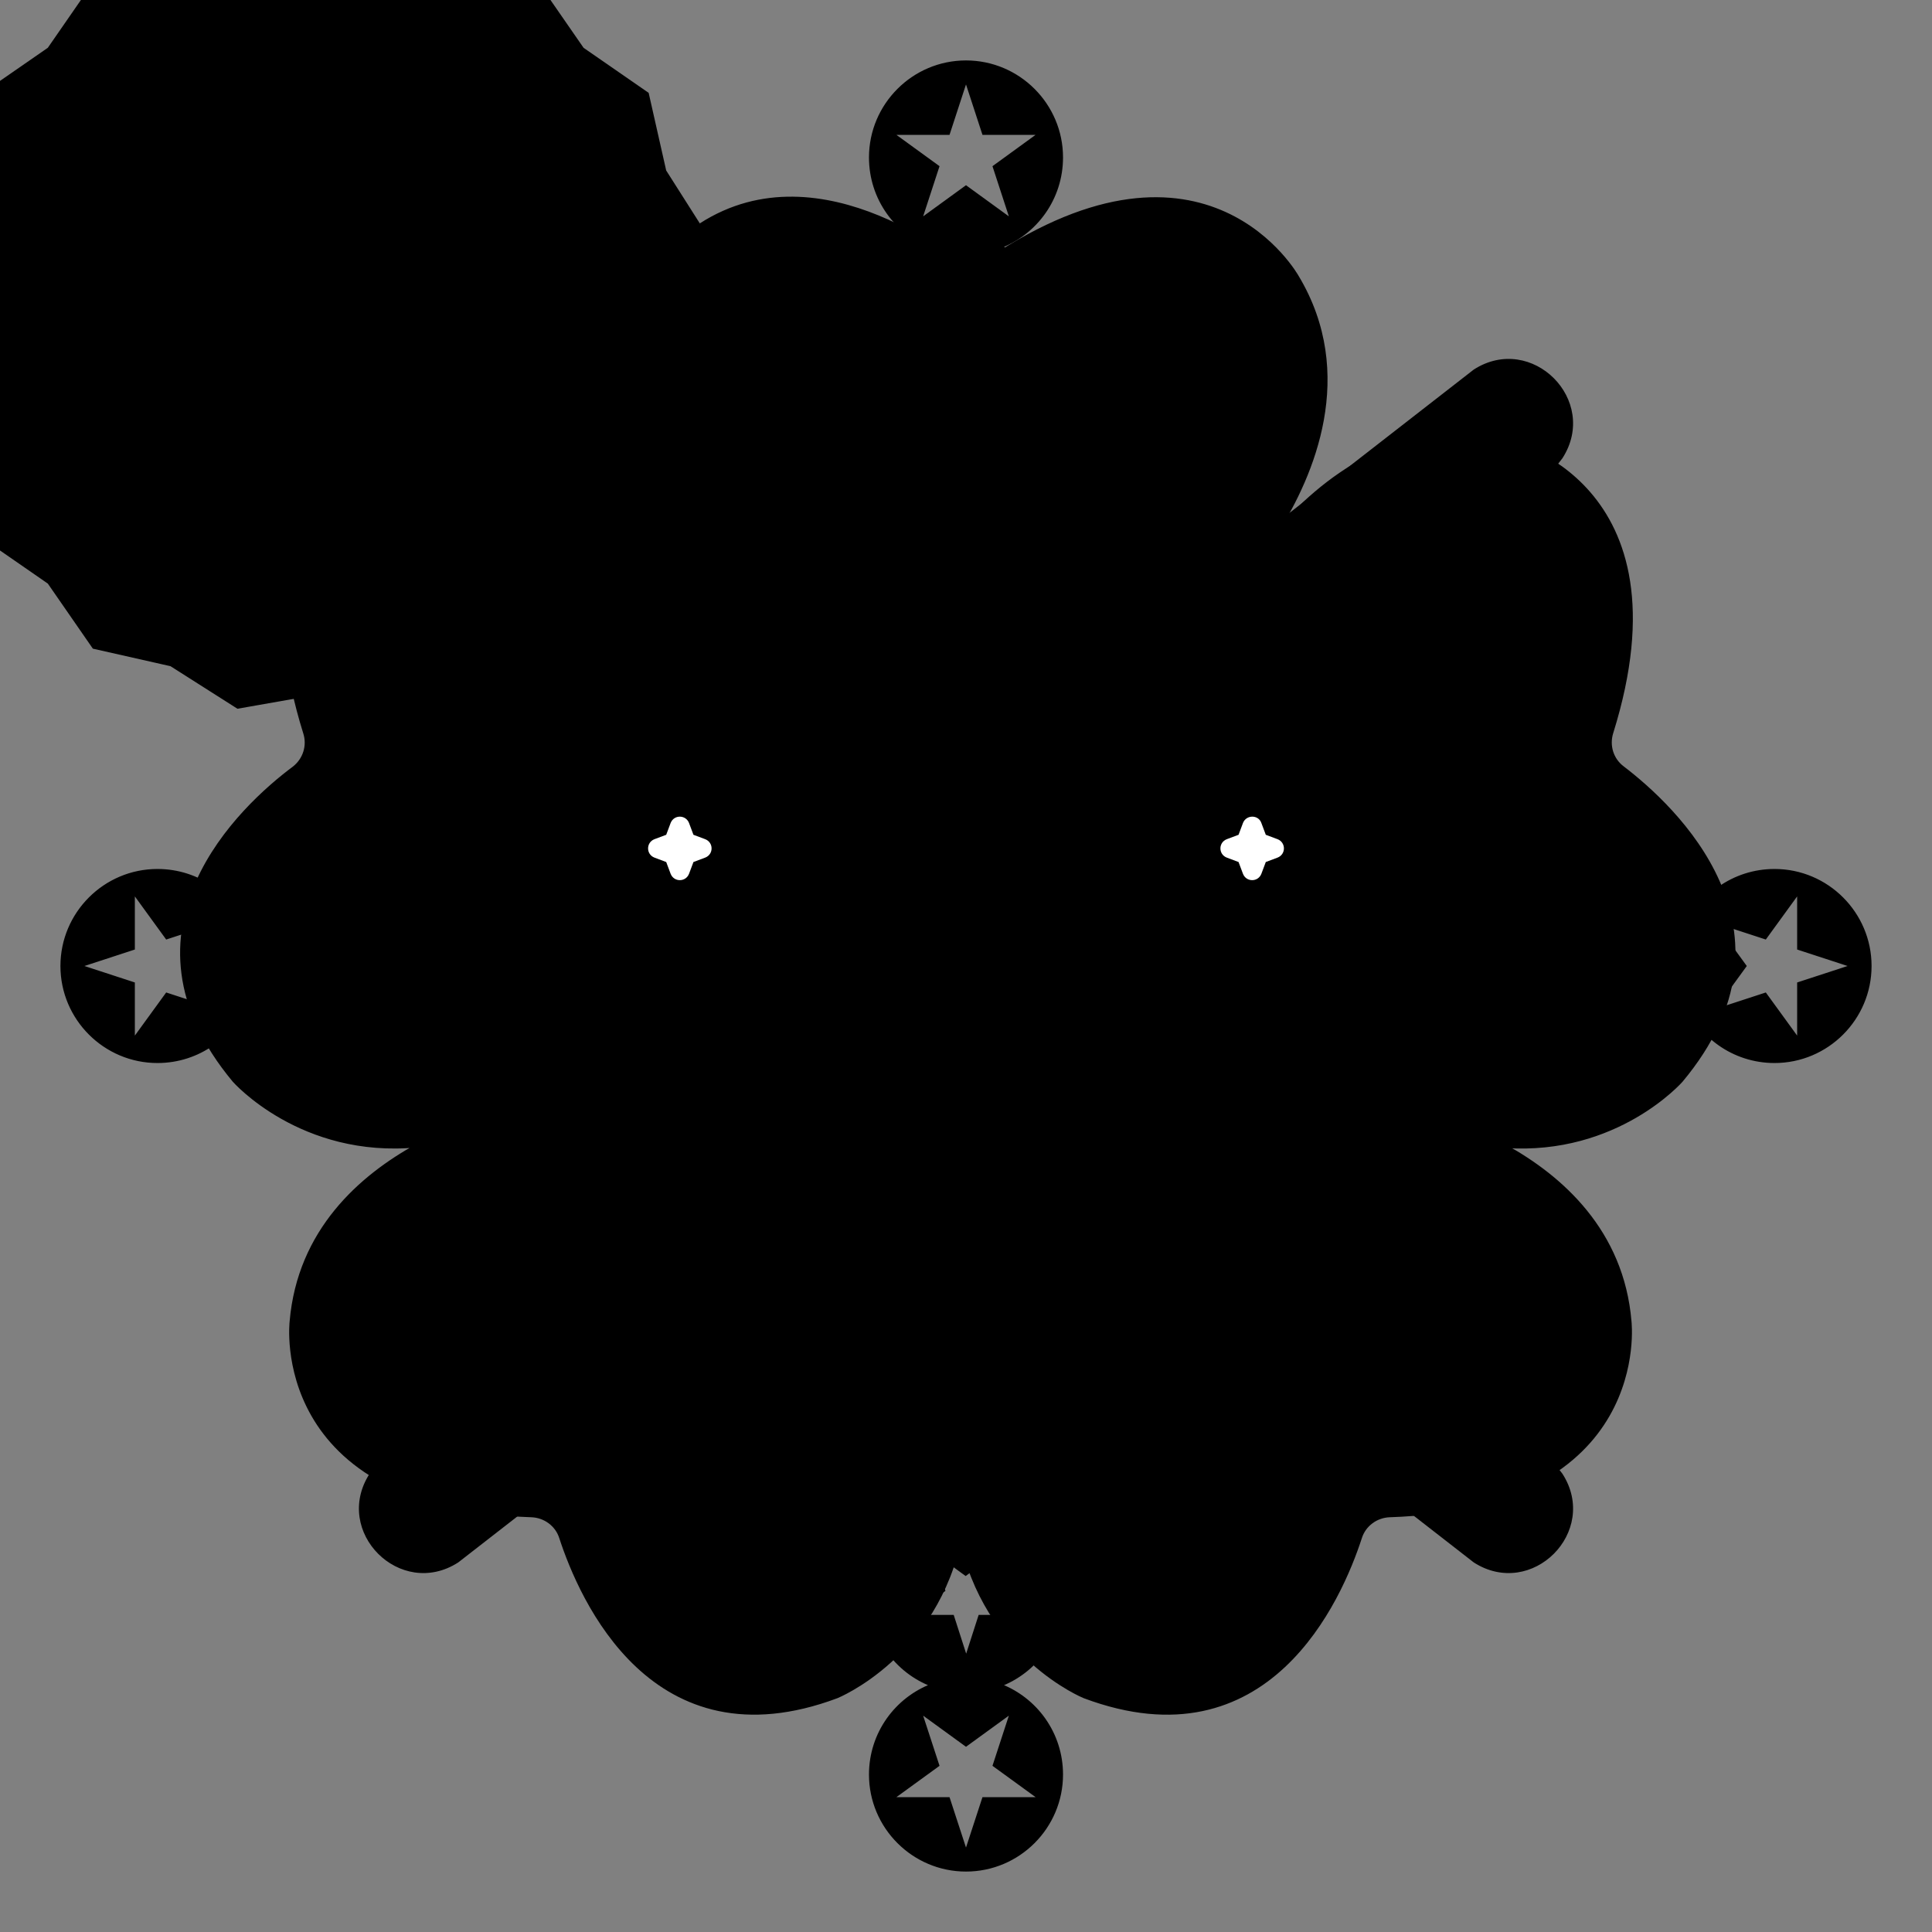 <?xml version="1.0" encoding="utf-8"?><svg
  xmlns="http://www.w3.org/2000/svg"
  height="100%"
  width="100%"
  viewBox="0 0 1000 1000"
  style="background-color: transparent"
>
  <rect x="0" y="0" width="1000" height="1000" fill="#808080" stroke="none"/>
  <style>
    #id-hero {
      transform-origin: 300px 300px;
      transform: translate(200px, 200px) scale(1.8);
    }
  </style>
  <g id="id-hero">
    <style>
      @keyframes moveBG {
        0% {
          transform-origin: 300px 300px;
          transform: translate(0px, 0px) rotate(0deg);
        }
        100% {
          transform-origin: 300px 300px;
          transform: translate(0px, 0px) rotate(360deg);
        }
      }
      #id-BG {
        animation: moveBG 12s infinite linear;
        animation-delay: 0s;
        animation-direction: reverse;
      }
    </style>
    <g id="id-BG" fill="hsl(244,99%,54%)">
      <g stroke="black" stroke-width="1" stroke-miterlimit="10">
        <path
          d="M488.787 242.969C485.71 240.64 484.463 236.649 485.627 232.907C508.163 160.808 455.773 149.332 455.773 149.332C424.588 141.348 402.138 160.724 389.249 175.194C399.561 158.895 412.034 129.872 395.236 101.848C395.236 101.848 369.207 54.863 306.589 96.942C303.346 99.104 299.188 99.02 296.111 96.775C281.142 85.798 236.319 59.187 204.968 106.089C204.968 106.089 184.927 137.773 208.627 174.529C195.571 160.142 170.454 141.515 139.769 149.415C139.769 149.415 87.378 160.974 109.914 232.99C111.079 236.649 109.831 240.64 106.754 243.052C91.786 254.195 53.45 289.621 89.54 332.947C89.54 332.947 108.833 354.901 142.18 351.658C125.964 360.556 108.251 376.106 106.006 402.218C106.006 402.218 99.603 455.523 175.111 458.018C178.936 458.184 182.346 460.679 183.51 464.338C189.248 481.968 210.038 529.867 262.844 510.076C262.844 510.076 291.534 498.516 298.436 463.673C305.421 498.516 334.028 510.076 334.028 510.076C386.834 529.867 407.624 482.051 413.362 464.338C414.526 460.679 417.936 458.184 421.761 458.018C497.186 455.523 490.866 402.218 490.866 402.218C488.704 376.273 471.157 360.722 455.024 351.824C487.207 354.069 505.668 332.947 505.668 332.947C541.842 289.621 503.506 254.195 488.787 242.969Z"
        />
      </g>
    </g>
    <style>
      @keyframes moveCore {
        0% {
          transform-origin: 113px 113px;
          transform: translate(187px, 187px) rotate(0deg);
        }
        100% {
          transform-origin: 113px 113px;
          transform: translate(187px, 187px) rotate(360deg);
        }
      }
      #id-Core {
        animation: moveCore 34s infinite linear;
        animation-delay: 0s;
        animation-direction: normal;
      }
    </style>
    <g id="id-Core" fill="hsl(70,100%,88%)">
      <g stroke="black" stroke-width="1" stroke-miterlimit="10">
        <path
          d="M113 4.441L135.393 0.5L154.561 12.682L176.774 17.697L189.672 36.328L208.303 49.226L213.318 71.439L225.5 90.607L221.559 113L225.5 135.393L213.318 154.561L208.303 176.774L189.672 189.672L176.774 208.303L154.561 213.318L135.393 225.5L113 221.559L90.607 225.5L71.439 213.318L49.226 208.303L36.328 189.672L17.697 176.774L12.682 154.561L0.5 135.393L4.441 113L0.5 90.607L12.682 71.439L17.697 49.226L36.328 36.328L49.226 17.697L71.439 12.682L90.607 0.5L113 4.441Z"
        />
      </g>
    </g>
    <style>
      @keyframes moveFG {
        0% {
          transform-origin: 300px 300px;
          transform: translate(0px, 0px) rotate(0deg);
        }
        100% {
          transform-origin: 300px 300px;
          transform: translate(0px, 0px) rotate(360deg);
        }
      }
      #id-FG {
        animation: moveFG 8s infinite linear;
        animation-delay: 0s;
        animation-direction: normal;
      }
    </style>
    <g id="id-FG" fill="hsl(194,96%,59%)">
      <g stroke="black" stroke-width="1" stroke-miterlimit="10">
        <path
          d="M300 242.7L446.3 128.9C462.5 118.5 481.5 137.5 471.1 153.7L357.3 300L471.1 446.3C481.5 462.5 462.5 481.5 446.3 471.1L300 357.3L153.7 471.1C137.5 481.5 118.5 462.5 128.9 446.3L242.7 300L128.9 153.7C118.5 137.5 137.5 118.5 153.7 128.9L300 242.7Z"
        />
        <path
          d="M327.4 118.9C327.4 107.1 320 97.1 309.6 93.2C320 89.3 327.4 79.3 327.4 67.5C327.4 52.4 315.1 40.1 300 40.1C284.9 40.1 272.6 52.4 272.6 67.5C272.6 79.3 280 89.3 290.4 93.2C280 97.1 272.6 107.1 272.6 118.9C272.6 130.7 280 140.7 290.4 144.6C280 148.5 272.6 158.5 272.6 170.3C272.6 185.4 284.9 197.7 300 197.7C315.1 197.7 327.4 185.4 327.4 170.3C327.4 158.5 320 148.5 309.6 144.6C320 140.6 327.4 130.6 327.4 118.9ZM286.9 85.2L291.8 70.2L279 60.9C278.8 60.8 278.9 60.5 279.1 60.5H294.9L299.8 45.5C299.9 45.3 300.1 45.3 300.2 45.5L305.1 60.5H320.9C321.1 60.5 321.2 60.7 321 60.9L308.2 70.2L313.1 85.2C313.2 85.4 313 85.5 312.8 85.4L300 76.1L287.2 85.4C287.1 85.5 286.9 85.4 286.9 85.2ZM313.2 165.2L305.1 171.1L308.2 180.6C308.2 180.7 308.1 180.8 308 180.7L299.9 174.8L291.8 180.7C291.7 180.8 291.6 180.7 291.6 180.6L294.7 171.1L286.6 165.2C286.5 165.1 286.6 165 286.7 165H296.7L299.8 155.5C299.8 155.4 300 155.4 300 155.5L303.1 165H313.1C313.3 165 313.3 165.2 313.2 165.2ZM316.5 113.2L306.5 120.5L310.3 132.3C310.3 132.4 310.2 132.6 310.1 132.5L300.1 125.2L290.1 132.5C290 132.6 289.8 132.5 289.9 132.3L293.7 120.5L283.7 113.2C283.6 113.1 283.6 112.9 283.8 112.9H296L299.8 101.1C299.8 101 300 101 300.1 101.1L303.9 112.9H316.3C316.5 112.9 316.6 113.1 316.5 113.2Z"
        />
        <path
          d="M118.9 272.6C107.1 272.6 97.1 280 93.2 290.4C89.3 280 79.3 272.6 67.5 272.6C52.4 272.6 40.1 284.9 40.1 300C40.1 315.1 52.4 327.4 67.5 327.4C79.3 327.4 89.3 320 93.2 309.6C97.1 320 107.1 327.4 118.9 327.4C130.7 327.4 140.7 320 144.6 309.6C148.5 320 158.5 327.4 170.3 327.4C185.4 327.4 197.7 315.1 197.7 300C197.7 284.9 185.4 272.6 170.3 272.6C158.5 272.6 148.5 280 144.6 290.4C140.6 280 130.6 272.6 118.9 272.6ZM85.2 313.1L70.2 308.2L60.9 321C60.8 321.2 60.5 321.1 60.5 320.9V305.1L45.5 300.2C45.3 300.1 45.3 299.9 45.5 299.8L60.5 294.9V279.1C60.5 278.9 60.7 278.8 60.9 279L70.2 291.8L85.2 286.9C85.4 286.8 85.5 287 85.4 287.2L76.1 300L85.4 312.8C85.5 312.9 85.4 313.1 85.2 313.1ZM165.2 286.8L171.1 294.9L180.6 291.8C180.7 291.8 180.8 291.9 180.7 292L174.8 300.1L180.7 308.2C180.8 308.3 180.7 308.4 180.6 308.4L171.1 305.3L165.2 313.4C165.1 313.5 165 313.4 165 313.3V303.3L155.5 300.2C155.4 300.2 155.4 300 155.5 300L165 296.9V286.9C165 286.7 165.2 286.7 165.2 286.8ZM113.2 283.5L120.5 293.5L132.3 289.7C132.4 289.7 132.6 289.8 132.5 289.9L125.2 299.9L132.5 309.9C132.6 310 132.5 310.2 132.3 310.1L120.5 306.3L113.2 316.3C113.1 316.4 112.9 316.4 112.9 316.2V304L101.1 300.2C101 300.2 101 300 101.1 299.9L112.9 296.1V283.7C112.9 283.5 113.1 283.4 113.2 283.5Z"
        />
        <path
          d="M272.6 481.1C272.6 492.9 280 502.9 290.4 506.8C280 510.7 272.6 520.7 272.6 532.5C272.6 547.6 284.9 559.9 300 559.9C315.1 559.9 327.4 547.6 327.4 532.5C327.4 520.7 320 510.7 309.6 506.8C320 502.9 327.4 492.9 327.4 481.1C327.4 469.3 320 459.3 309.6 455.4C320 451.5 327.4 441.5 327.4 429.7C327.4 414.6 315.1 402.3 300 402.3C284.9 402.3 272.6 414.6 272.6 429.7C272.6 441.5 280 451.5 290.4 455.4C280 459.4 272.6 469.4 272.6 481.1ZM313.1 514.8L308.2 529.8L321 539.1C321.2 539.2 321.1 539.5 320.9 539.5H305.1L300.2 554.5C300.1 554.7 299.9 554.7 299.8 554.5L294.9 539.5H279.1C278.9 539.5 278.8 539.3 279 539.1L291.8 529.8L286.9 514.8C286.8 514.6 287 514.5 287.2 514.6L300 523.9L312.8 514.6C312.9 514.5 313.1 514.6 313.1 514.8ZM286.8 434.8L294.9 428.9L291.8 419.4C291.8 419.3 291.9 419.2 292 419.3L300.1 425.2L308.2 419.3C308.3 419.2 308.4 419.3 308.4 419.4L305.3 428.9L313.4 434.8C313.5 434.9 313.4 435 313.3 435H303.3L300.2 444.5C300.2 444.6 300 444.6 300 444.5L296.9 435H286.9C286.7 435 286.7 434.8 286.8 434.8ZM283.5 486.8L293.5 479.5L289.7 467.7C289.7 467.6 289.8 467.4 289.9 467.5L299.9 474.8L309.9 467.5C310 467.4 310.2 467.5 310.1 467.7L306.3 479.5L316.3 486.8C316.4 486.9 316.4 487.1 316.2 487.1H304L300.2 498.9C300.2 499 300 499 299.9 498.9L296.1 487.1H283.7C283.5 487.1 283.4 486.9 283.5 486.8Z"
        />
        <path
          d="M481.1 327.4C492.9 327.4 502.9 320 506.8 309.6C510.7 320 520.7 327.4 532.5 327.4C547.6 327.4 559.9 315.1 559.9 300C559.9 284.9 547.6 272.6 532.5 272.6C520.7 272.6 510.7 280 506.8 290.4C502.9 280 492.9 272.6 481.1 272.6C469.3 272.6 459.3 280 455.4 290.4C451.5 280 441.5 272.6 429.7 272.6C414.6 272.6 402.3 284.9 402.3 300C402.3 315.1 414.6 327.4 429.7 327.4C441.5 327.4 451.5 320 455.4 309.6C459.4 320 469.4 327.4 481.1 327.4ZM514.8 286.9L529.8 291.8L539.1 279C539.2 278.8 539.5 278.9 539.5 279.1V294.9L554.5 299.8C554.7 299.9 554.7 300.1 554.5 300.2L539.5 305.1V320.9C539.5 321.1 539.3 321.2 539.1 321L529.8 308.2L514.8 313.1C514.6 313.2 514.5 313 514.6 312.8L523.9 300L514.6 287.2C514.5 287.1 514.6 286.9 514.8 286.9ZM434.8 313.2L428.9 305.1L419.4 308.2C419.3 308.2 419.2 308.1 419.3 308L425.2 299.9L419.3 291.8C419.2 291.7 419.3 291.6 419.4 291.6L428.9 294.7L434.8 286.6C434.9 286.5 435 286.6 435 286.7V296.7L444.5 299.8C444.6 299.8 444.6 300 444.5 300L435 303.1V313.1C435 313.3 434.8 313.3 434.8 313.2ZM486.8 316.5L479.5 306.5L467.7 310.3C467.6 310.3 467.4 310.2 467.5 310.1L474.8 300.1L467.5 290.1C467.4 290 467.5 289.8 467.7 289.9L479.5 293.7L486.8 283.7C486.9 283.6 487.1 283.6 487.1 283.8V296L498.9 299.8C499 299.8 499 300 498.9 300.1L487.1 303.9V316.3C487.1 316.5 486.9 316.6 486.8 316.5Z"
        />
      </g>
    </g>
    <g id="id-Face">
      <g>
        <path
          d="M226.072 350.961H373.928C381.655 350.961 385.253 343.552 379.432 339.636C352.972 321.855 292.856 293.914 220.78 339.53C214.747 343.447 218.24 350.961 226.072 350.961Z"
          fill="black"
        />
        <path
          d="M256.447 260.469C256.447 260.469 251.367 243.641 213.9 250.943C213.9 250.943 176.433 257.717 177.915 278.462C177.915 278.462 178.762 299.1 218.24 289.68C218.24 289.68 264.809 278.885 256.447 260.469Z"
          fill="black"
        />
        <path
          d="M220.356 258.881L221.626 262.268L225.013 263.538C227.448 264.491 227.448 267.878 225.013 268.83L221.626 270.1L220.356 273.487C219.404 275.921 216.017 275.921 215.064 273.487L213.794 270.1L210.407 268.83C207.973 267.878 207.973 264.491 210.407 263.538L213.794 262.268L215.064 258.881C216.017 256.447 219.404 256.447 220.356 258.881Z"
          fill="white"
        />
        <path
          d="M343.553 260.469C343.553 260.469 348.633 243.641 386.1 250.943C386.1 250.943 423.567 257.717 422.085 278.462C422.085 278.462 421.238 299.1 381.76 289.68C381.76 289.68 335.191 278.885 343.553 260.469Z"
          fill="black"
        />
        <path
          d="M379.644 258.881L378.374 262.268L374.987 263.538C372.552 264.491 372.552 267.878 374.987 268.83L378.374 270.1L379.644 273.487C380.596 275.921 383.983 275.921 384.936 273.487L386.206 270.1L389.593 268.83C392.027 267.878 392.027 264.491 389.593 263.538L386.206 262.268L384.936 258.881C384.089 256.447 380.596 256.447 379.644 258.881Z"
          fill="white"
        />
      </g>
    </g>
  </g>
</svg>
